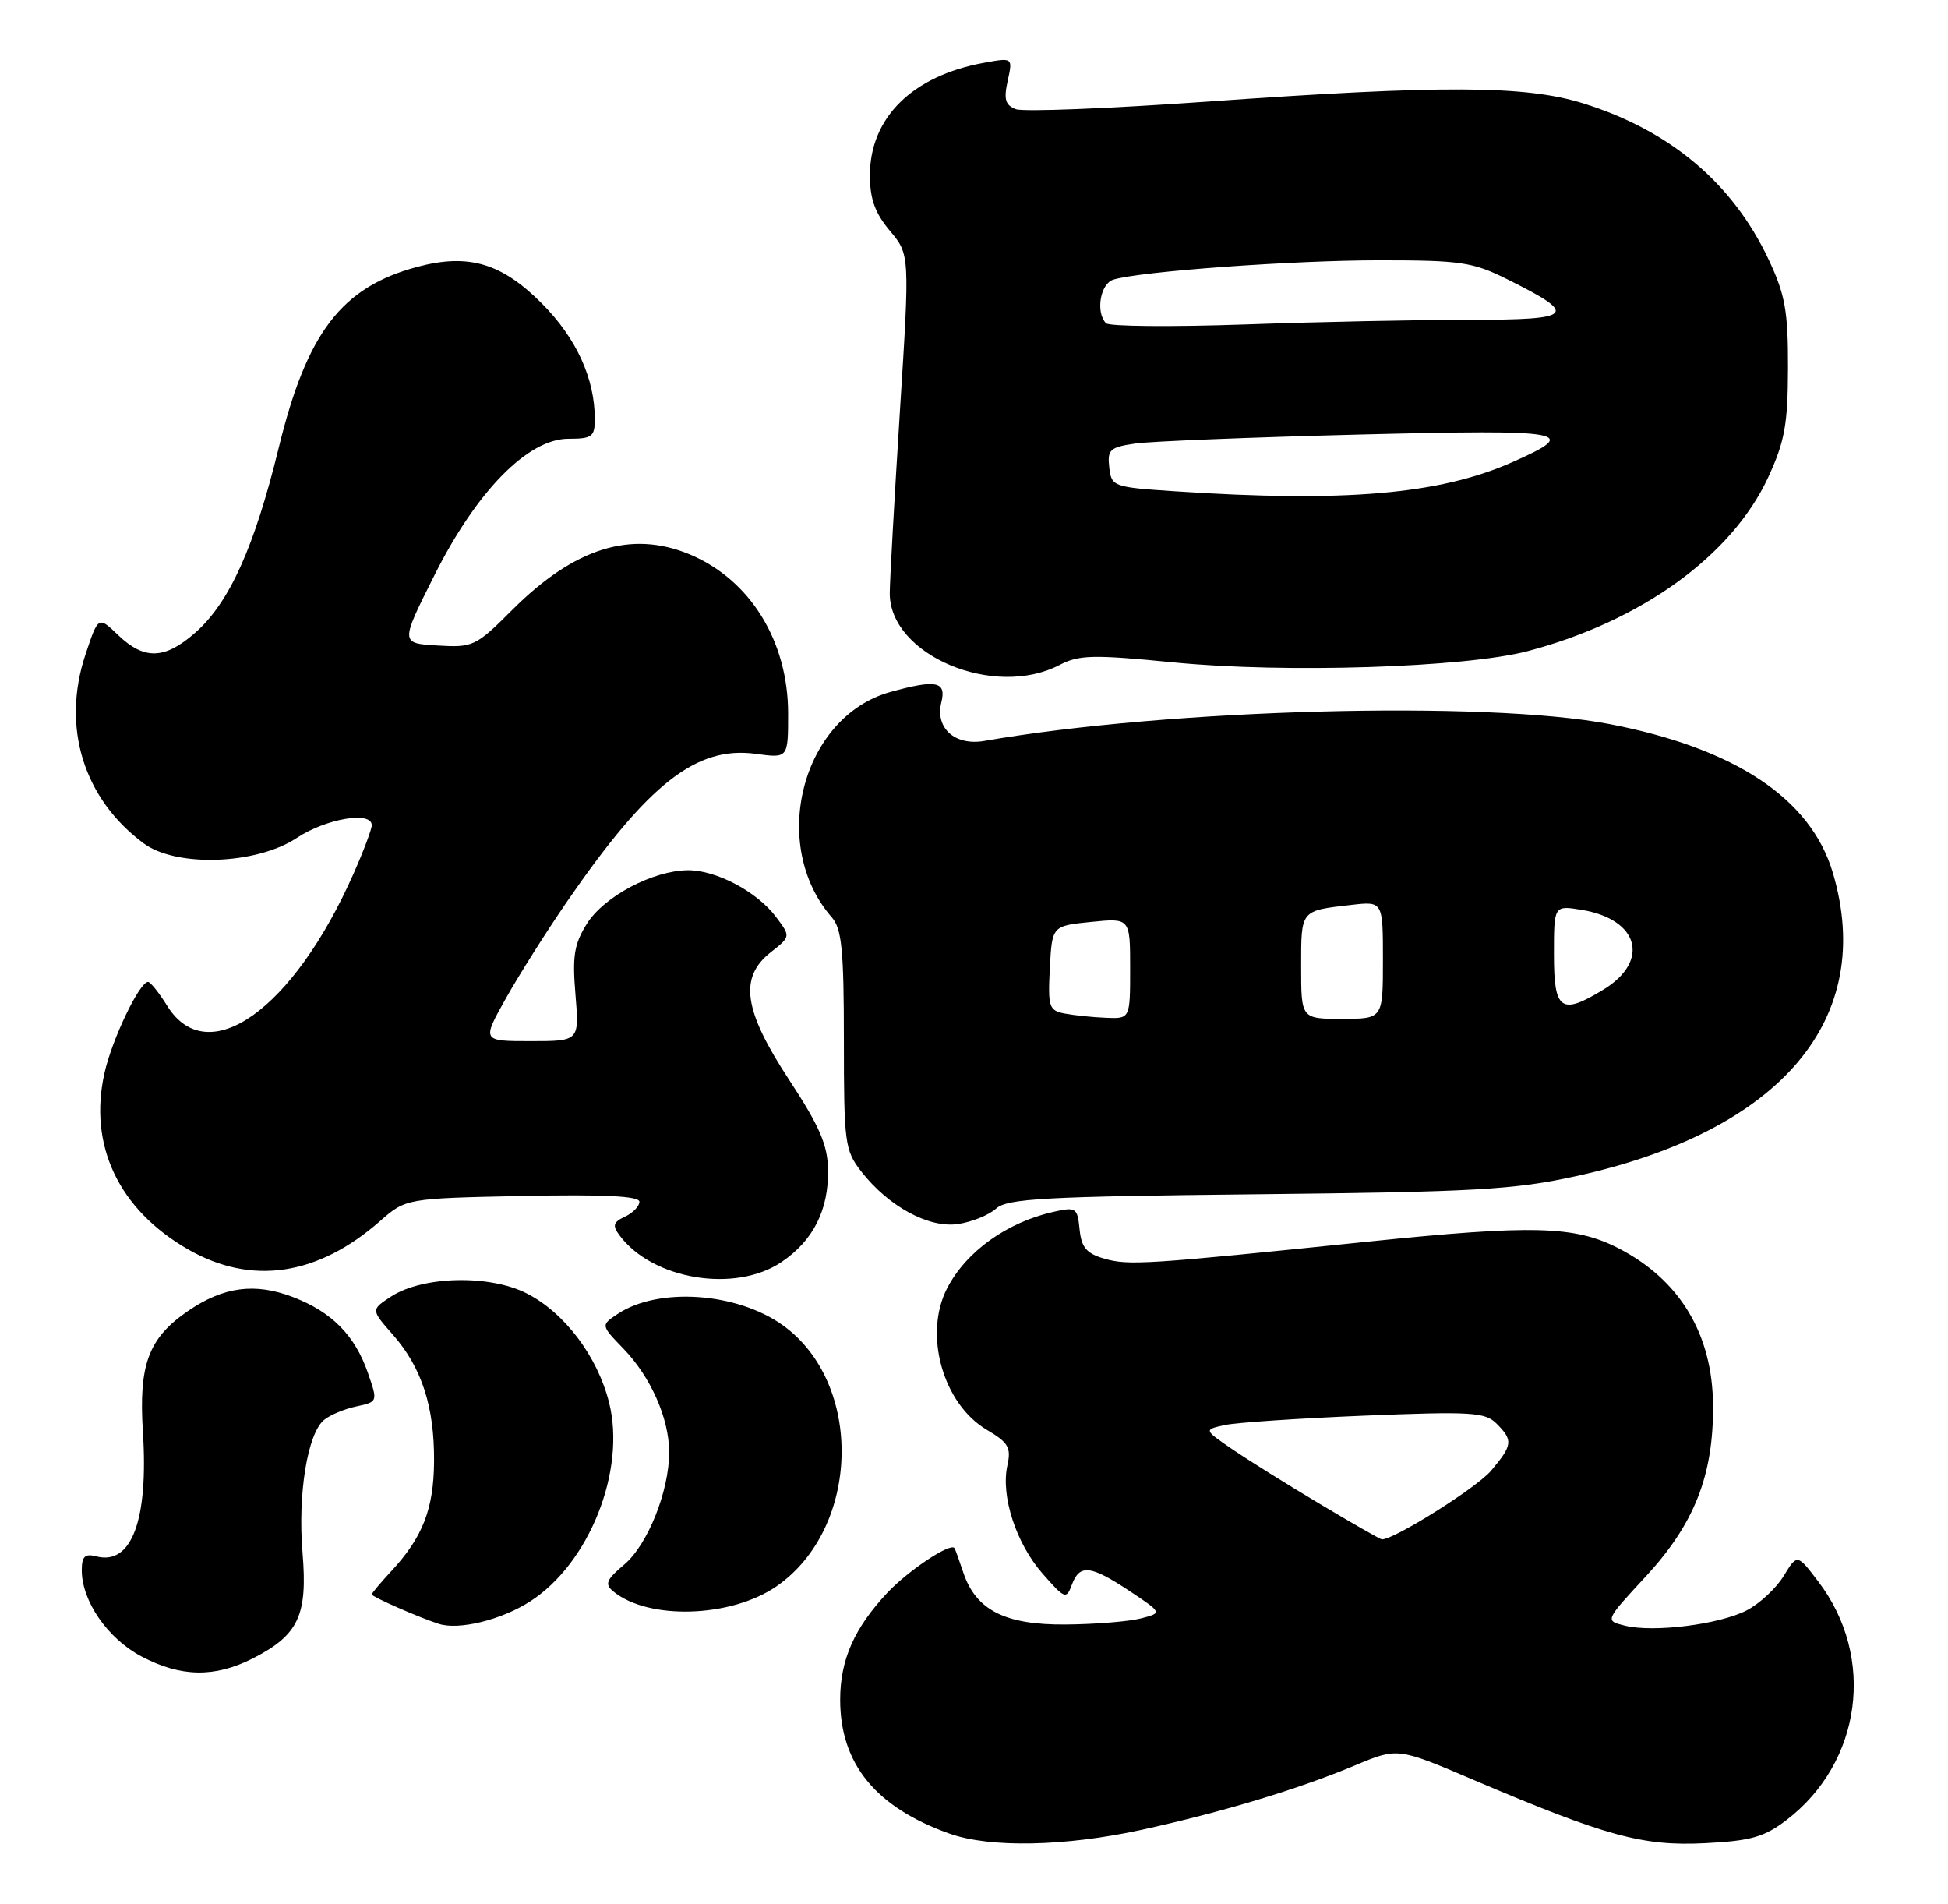 <?xml version="1.0" encoding="UTF-8" standalone="no"?>
<!DOCTYPE svg PUBLIC "-//W3C//DTD SVG 1.1//EN" "http://www.w3.org/Graphics/SVG/1.1/DTD/svg11.dtd" >
<svg xmlns="http://www.w3.org/2000/svg" xmlns:xlink="http://www.w3.org/1999/xlink" version="1.1" viewBox="0 0 262 256">
 <g >
 <path fill="currentColor"
d=" M 153.55 246.05 C 164.36 243.68 174.51 240.62 182.24 237.39 C 187.98 234.98 187.98 234.98 198.24 239.36 C 215.95 246.90 220.95 248.27 229.28 247.85 C 235.46 247.54 237.27 247.03 240.25 244.76 C 250.42 237.00 252.32 222.84 244.55 212.66 C 241.72 208.94 241.72 208.94 239.90 211.92 C 238.90 213.56 236.67 215.64 234.93 216.54 C 231.25 218.44 222.35 219.56 218.52 218.59 C 215.85 217.93 215.85 217.93 221.33 212.01 C 227.89 204.92 230.46 198.40 230.40 189.00 C 230.34 179.41 225.94 172.10 217.68 167.85 C 211.80 164.83 206.18 164.68 184.00 166.96 C 154.01 170.05 151.79 170.19 148.50 169.24 C 146.12 168.55 145.44 167.73 145.20 165.30 C 144.91 162.40 144.72 162.27 141.67 162.96 C 135.40 164.38 129.97 168.27 127.40 173.20 C 124.18 179.39 126.80 188.77 132.73 192.27 C 135.63 193.98 136.02 194.65 135.49 197.05 C 134.58 201.17 136.66 207.54 140.23 211.61 C 143.22 215.02 143.42 215.09 144.16 213.10 C 145.20 210.30 146.66 210.45 151.92 213.94 C 156.34 216.88 156.34 216.88 153.42 217.63 C 151.81 218.04 147.27 218.41 143.32 218.44 C 135.16 218.51 131.23 216.50 129.54 211.40 C 129.01 209.80 128.49 208.35 128.38 208.18 C 127.89 207.37 122.20 211.15 119.36 214.16 C 114.90 218.91 113.00 223.20 113.00 228.55 C 113.00 237.17 117.77 243.02 127.70 246.56 C 133.15 248.50 143.21 248.30 153.55 246.05 Z  M 34.03 222.99 C 40.15 219.86 41.39 217.22 40.69 208.80 C 40.03 200.95 41.35 192.79 43.58 190.94 C 44.37 190.28 46.32 189.46 47.92 189.12 C 50.82 188.50 50.82 188.49 49.50 184.66 C 47.74 179.55 44.63 176.41 39.37 174.40 C 34.29 172.46 30.06 173.02 25.31 176.27 C 19.96 179.93 18.64 183.47 19.22 192.55 C 19.98 204.42 17.70 210.52 12.95 209.28 C 11.42 208.88 11.00 209.28 11.00 211.15 C 11.00 215.30 14.48 220.33 19.01 222.73 C 24.32 225.53 28.88 225.61 34.03 222.99 Z  M 71.30 215.34 C 79.26 210.23 84.22 197.74 81.92 188.60 C 80.35 182.37 75.94 176.52 70.84 173.92 C 65.82 171.36 56.82 171.58 52.57 174.36 C 49.89 176.12 49.89 176.12 52.84 179.47 C 56.72 183.89 58.43 189.15 58.38 196.50 C 58.34 202.91 56.85 206.73 52.60 211.30 C 51.17 212.84 50.00 214.24 50.00 214.40 C 50.00 214.71 56.33 217.49 59.00 218.35 C 61.71 219.23 67.43 217.83 71.30 215.34 Z  M 104.45 213.30 C 115.75 205.47 116.19 185.97 105.24 178.17 C 99.08 173.79 88.61 173.06 83.14 176.64 C 80.79 178.19 80.79 178.19 83.84 181.34 C 87.53 185.16 90.00 190.74 90.00 195.29 C 90.00 200.52 87.11 207.73 83.95 210.39 C 81.55 212.41 81.30 213.01 82.47 213.98 C 87.18 217.88 98.33 217.54 104.45 213.30 Z  M 105.10 169.71 C 109.37 166.84 111.46 162.71 111.37 157.29 C 111.32 153.97 110.23 151.44 106.16 145.24 C 99.99 135.85 99.36 131.44 103.67 128.04 C 106.35 125.94 106.35 125.94 104.39 123.32 C 101.85 119.92 96.33 116.99 92.52 117.02 C 87.83 117.06 81.27 120.52 78.95 124.19 C 77.22 126.95 76.96 128.55 77.40 133.75 C 77.92 140.00 77.92 140.00 71.37 140.00 C 64.81 140.00 64.81 140.00 68.04 134.25 C 69.81 131.09 73.51 125.24 76.26 121.24 C 87.21 105.34 93.69 100.27 101.68 101.37 C 106.00 101.96 106.00 101.96 106.00 95.95 C 106.00 86.21 100.89 77.94 92.77 74.55 C 84.91 71.27 77.25 73.66 68.91 82.00 C 63.99 86.92 63.63 87.09 58.82 86.80 C 53.84 86.50 53.84 86.50 58.40 77.41 C 64.09 66.04 71.00 59.00 76.46 59.00 C 79.62 59.00 80.00 58.72 80.00 56.37 C 80.00 50.89 77.52 45.47 72.89 40.82 C 67.46 35.36 63.00 34.05 56.14 35.88 C 45.94 38.61 41.28 44.69 37.48 60.24 C 34.22 73.57 30.84 81.05 26.27 85.07 C 22.16 88.68 19.42 88.77 15.91 85.42 C 13.22 82.83 13.22 82.83 11.49 88.03 C 8.25 97.77 11.23 107.41 19.33 113.41 C 23.72 116.65 34.48 116.27 39.91 112.68 C 43.86 110.07 50.00 109.03 50.00 110.97 C 50.00 111.51 48.90 114.43 47.56 117.46 C 39.45 135.80 27.96 143.97 22.51 135.29 C 21.41 133.52 20.25 132.06 19.93 132.04 C 18.80 131.96 15.07 139.72 14.05 144.30 C 11.87 154.01 15.97 162.65 25.31 168.01 C 33.82 172.88 42.72 171.57 51.11 164.20 C 54.60 161.15 54.60 161.15 70.30 160.82 C 81.23 160.60 86.00 160.83 86.00 161.60 C 86.00 162.20 85.13 163.10 84.06 163.60 C 82.47 164.34 82.34 164.79 83.33 166.12 C 87.75 172.07 98.87 173.91 105.10 169.71 Z  M 133.98 162.51 C 135.47 161.17 140.50 160.89 169.11 160.59 C 198.45 160.28 203.65 159.98 212.00 158.15 C 239.59 152.07 252.34 136.99 246.51 117.35 C 243.55 107.39 233.39 100.63 216.50 97.37 C 199.90 94.17 157.14 95.32 132.40 99.63 C 128.43 100.32 125.74 97.90 126.61 94.43 C 127.31 91.62 125.91 91.34 119.75 93.05 C 107.85 96.36 103.36 113.61 111.88 123.36 C 113.22 124.89 113.50 127.78 113.50 139.87 C 113.50 153.69 113.63 154.70 115.83 157.52 C 119.51 162.24 124.93 165.18 128.87 164.59 C 130.73 164.31 133.03 163.38 133.98 162.51 Z  M 142.50 89.42 C 145.13 88.05 147.01 88.01 157.83 89.07 C 172.84 90.55 197.08 89.77 205.50 87.55 C 220.73 83.53 232.91 74.74 237.80 64.22 C 240.04 59.38 240.46 57.11 240.48 49.50 C 240.50 41.86 240.11 39.66 237.90 34.95 C 233.06 24.64 224.64 17.55 212.91 13.89 C 205.12 11.47 194.03 11.42 162.45 13.66 C 149.22 14.60 137.59 15.06 136.62 14.68 C 135.21 14.14 134.98 13.35 135.53 10.87 C 136.22 7.74 136.22 7.74 132.36 8.44 C 122.73 10.18 117.00 15.82 117.00 23.57 C 117.00 26.75 117.69 28.66 119.69 31.04 C 122.37 34.23 122.37 34.23 121.03 55.36 C 120.30 66.99 119.68 77.96 119.67 79.75 C 119.62 88.06 133.68 94.02 142.50 89.42 Z  M 177.50 202.22 C 173.10 199.60 167.79 196.28 165.70 194.85 C 161.91 192.25 161.91 192.25 164.70 191.63 C 166.24 191.29 174.71 190.72 183.53 190.36 C 197.89 189.78 199.75 189.89 201.28 191.43 C 203.53 193.68 203.46 194.30 200.55 197.76 C 198.63 200.04 187.57 207.00 185.86 207.00 C 185.66 207.00 181.90 204.85 177.50 202.22 Z  M 143.20 136.29 C 141.08 135.88 140.93 135.41 141.20 130.17 C 141.50 124.50 141.50 124.50 146.75 123.97 C 152.00 123.44 152.00 123.44 152.00 130.22 C 152.00 137.00 152.00 137.00 148.75 136.86 C 146.96 136.79 144.47 136.53 143.20 136.29 Z  M 175.00 129.97 C 175.00 122.31 174.88 122.47 181.75 121.68 C 186.00 121.19 186.00 121.19 186.00 129.10 C 186.00 137.00 186.00 137.00 180.50 137.00 C 175.00 137.00 175.00 137.00 175.00 129.97 Z  M 209.00 128.37 C 209.00 121.74 209.00 121.74 212.69 122.34 C 220.43 123.59 221.98 129.21 215.66 133.07 C 209.95 136.55 209.00 135.88 209.00 128.37 Z  M 158.00 66.06 C 149.71 65.51 149.49 65.43 149.19 62.85 C 148.92 60.47 149.27 60.14 152.69 59.64 C 154.79 59.34 168.37 58.80 182.88 58.43 C 210.99 57.73 212.68 58.04 203.37 62.16 C 193.60 66.48 180.86 67.58 158.00 66.06 Z  M 148.75 43.46 C 147.33 41.96 147.99 38.14 149.75 37.60 C 153.34 36.49 173.90 35.00 185.55 35.00 C 196.47 35.00 198.09 35.24 202.72 37.55 C 212.37 42.35 211.78 43.00 197.78 43.00 C 190.93 43.00 177.26 43.28 167.41 43.63 C 157.56 43.97 149.16 43.90 148.75 43.46 Z "/>
</g>
</svg>